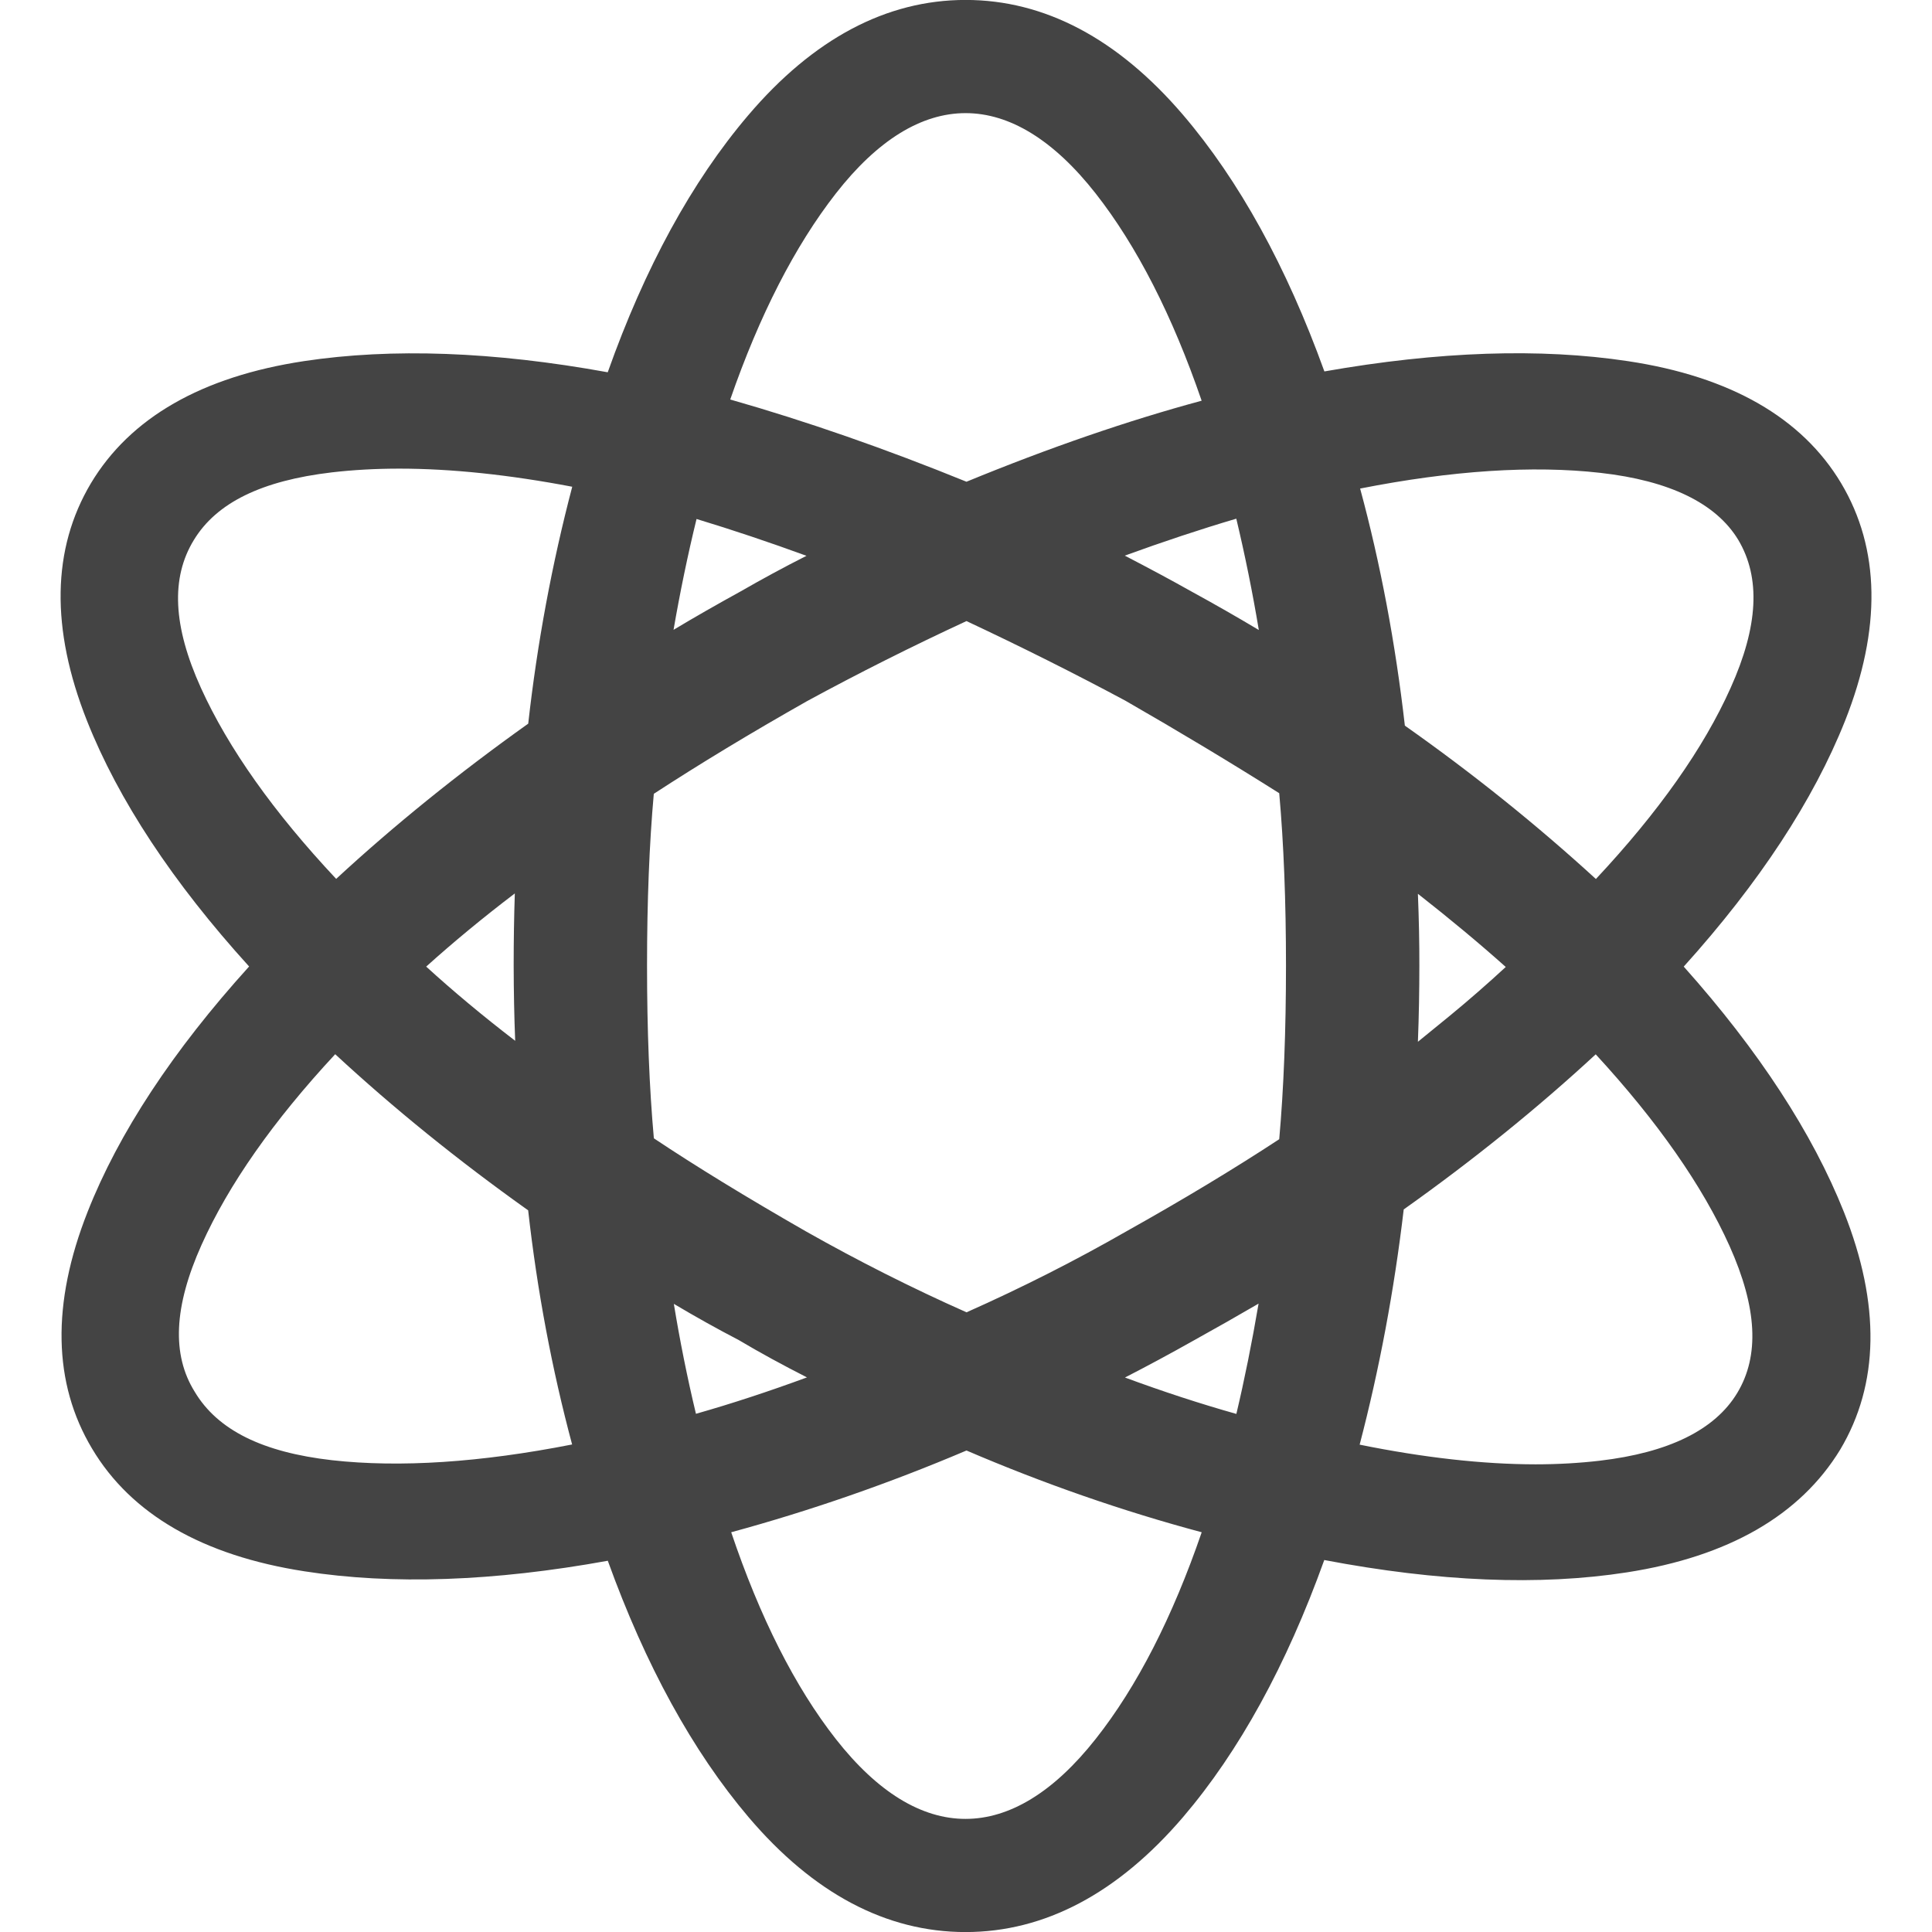 <?xml version="1.0" encoding="utf-8"?>
<!-- Generated by IcoMoon.io -->
<!DOCTYPE svg PUBLIC "-//W3C//DTD SVG 1.1//EN" "http://www.w3.org/Graphics/SVG/1.1/DTD/svg11.dtd">
<svg version="1.1" xmlns="http://www.w3.org/2000/svg" xmlns:xlink="http://www.w3.org/1999/xlink" width="32" height="32" viewBox="0 0 32 32">
<path fill="#444444" d="M27.888 16.010c1.252-1.389 2.149-2.757 2.672-4.071 0.604-1.525 0.582-2.849-0.064-3.934-0.649-1.087-1.838-1.768-3.531-2.023-1.453-0.22-3.139-0.163-5.029 0.17-0.626-1.735-1.413-3.163-2.341-4.249-1.081-1.264-2.294-1.904-3.602-1.904-1.312 0-2.524 0.644-3.604 1.915-0.929 1.092-1.709 2.521-2.323 4.252-1.891-0.344-3.576-0.404-5.029-0.185-1.693 0.256-2.881 0.937-3.532 2.025-0.646 1.085-0.668 2.408-0.064 3.933 0.52 1.311 1.422 2.678 2.685 4.069-1.262 1.394-2.161 2.759-2.675 4.064-0.6 1.52-0.574 2.84 0.074 3.922 0.647 1.087 1.832 1.771 3.519 2.032 1.448 0.226 3.133 0.168 5.023-0.175 0.624 1.729 1.406 3.156 2.33 4.245 1.074 1.265 2.283 1.905 3.596 1.905 1.309 0 2.521-0.641 3.602-1.904 0.927-1.085 1.713-2.516 2.339-4.258 1.89 0.36 3.57 0.429 5.014 0.204 1.679-0.261 2.866-0.942 3.531-2.032 0.647-1.085 0.669-2.408 0.063-3.934-0.52-1.307-1.411-2.674-2.654-4.067zM13.844 28.804c-0.675-0.861-1.257-2.013-1.733-3.425 1.312-0.357 2.62-0.811 3.897-1.354 1.282 0.55 2.588 1.004 3.896 1.354-0.484 1.409-1.073 2.559-1.755 3.422-1.393 1.767-2.922 1.767-4.305 0.003zM18.148 3.205c0.681 0.869 1.271 2.022 1.755 3.432-1.219 0.329-2.524 0.778-3.895 1.342-1.331-0.542-2.644-1-3.913-1.362 0.484-1.396 1.071-2.543 1.749-3.412 1.385-1.775 2.911-1.775 4.304 0zM23.485 14.804c0.533 0.418 1.020 0.823 1.455 1.212-0.296 0.273-0.605 0.544-0.924 0.806-0.175 0.143-0.352 0.287-0.531 0.433 0.017-0.44 0.024-0.862 0.024-1.262 0.001-0.365-0.007-0.763-0.024-1.189zM23.269 12.019c-0.157-1.373-0.406-2.69-0.741-3.927 1.518-0.299 2.855-0.387 3.979-0.26 1.147 0.129 1.916 0.504 2.283 1.108 0.375 0.629 0.334 1.433-0.127 2.457-0.445 0.994-1.194 2.056-2.23 3.162-0.979-0.896-2.039-1.748-3.164-2.54zM16.009 21.736c-0.901-0.4-1.797-0.852-2.663-1.342-0.988-0.566-1.833-1.084-2.516-1.54-0.075-0.833-0.113-1.795-0.113-2.862 0-1.066 0.038-2.021 0.112-2.844 0.74-0.483 1.596-1.002 2.54-1.536 0.85-0.462 1.736-0.907 2.639-1.325 0.9 0.422 1.787 0.866 2.629 1.317 0.886 0.509 1.742 1.023 2.551 1.534 0.075 0.84 0.112 1.798 0.112 2.854 0 1.067-0.037 2.034-0.112 2.877-0.75 0.492-1.599 1.004-2.532 1.526-0.837 0.48-1.725 0.931-2.647 1.341zM19.736 9.798c-0.332-0.187-0.702-0.385-1.106-0.595 0.64-0.233 1.258-0.438 1.847-0.612 0.145 0.608 0.27 1.225 0.373 1.844-0.356-0.213-0.728-0.426-1.114-0.637zM11.537 8.596c0.6 0.182 1.208 0.386 1.821 0.61-0.38 0.192-0.744 0.39-1.090 0.589-0.387 0.213-0.759 0.425-1.112 0.637 0.108-0.625 0.235-1.24 0.381-1.836zM8.533 17.239c-0.538-0.413-1.030-0.824-1.474-1.229 0.452-0.407 0.942-0.812 1.468-1.212-0.013 0.39-0.019 0.786-0.019 1.193 0.001 0.431 0.009 0.848 0.025 1.248zM9.478 8.062c-0.335 1.274-0.58 2.591-0.729 3.924-1.16 0.826-2.227 1.689-3.181 2.571-1.036-1.104-1.788-2.166-2.24-3.163-0.463-1.021-0.502-1.822-0.117-2.45 0.375-0.617 1.122-0.983 2.285-1.12 0.352-0.041 0.728-0.062 1.117-0.062 0.859 0 1.821 0.101 2.865 0.3zM3.338 20.619c0.447-0.997 1.191-2.058 2.214-3.158 0.964 0.893 2.036 1.761 3.196 2.586 0.149 1.33 0.394 2.631 0.728 3.878-1.516 0.298-2.852 0.386-3.974 0.261-1.154-0.131-1.898-0.499-2.277-1.134-0.383-0.615-0.346-1.41 0.113-2.433zM12.235 22.195c0.348 0.207 0.726 0.413 1.131 0.619-0.633 0.233-1.248 0.435-1.839 0.603-0.145-0.606-0.267-1.215-0.366-1.821 0.358 0.213 0.718 0.414 1.074 0.599zM20.478 23.419c-0.596-0.168-1.212-0.369-1.845-0.603 0.36-0.185 0.74-0.389 1.136-0.612 0.368-0.204 0.729-0.409 1.077-0.612-0.111 0.652-0.234 1.262-0.368 1.827zM22.52 23.928c0.327-1.251 0.572-2.557 0.73-3.896 1.154-0.819 2.221-1.682 3.18-2.569 1.024 1.112 1.769 2.179 2.216 3.173 0.459 1.024 0.5 1.821 0.127 2.438-0.369 0.61-1.135 0.986-2.276 1.12-0.335 0.039-0.693 0.060-1.064 0.060-0.871-0.001-1.848-0.11-2.913-0.326z"></path>
</svg>
